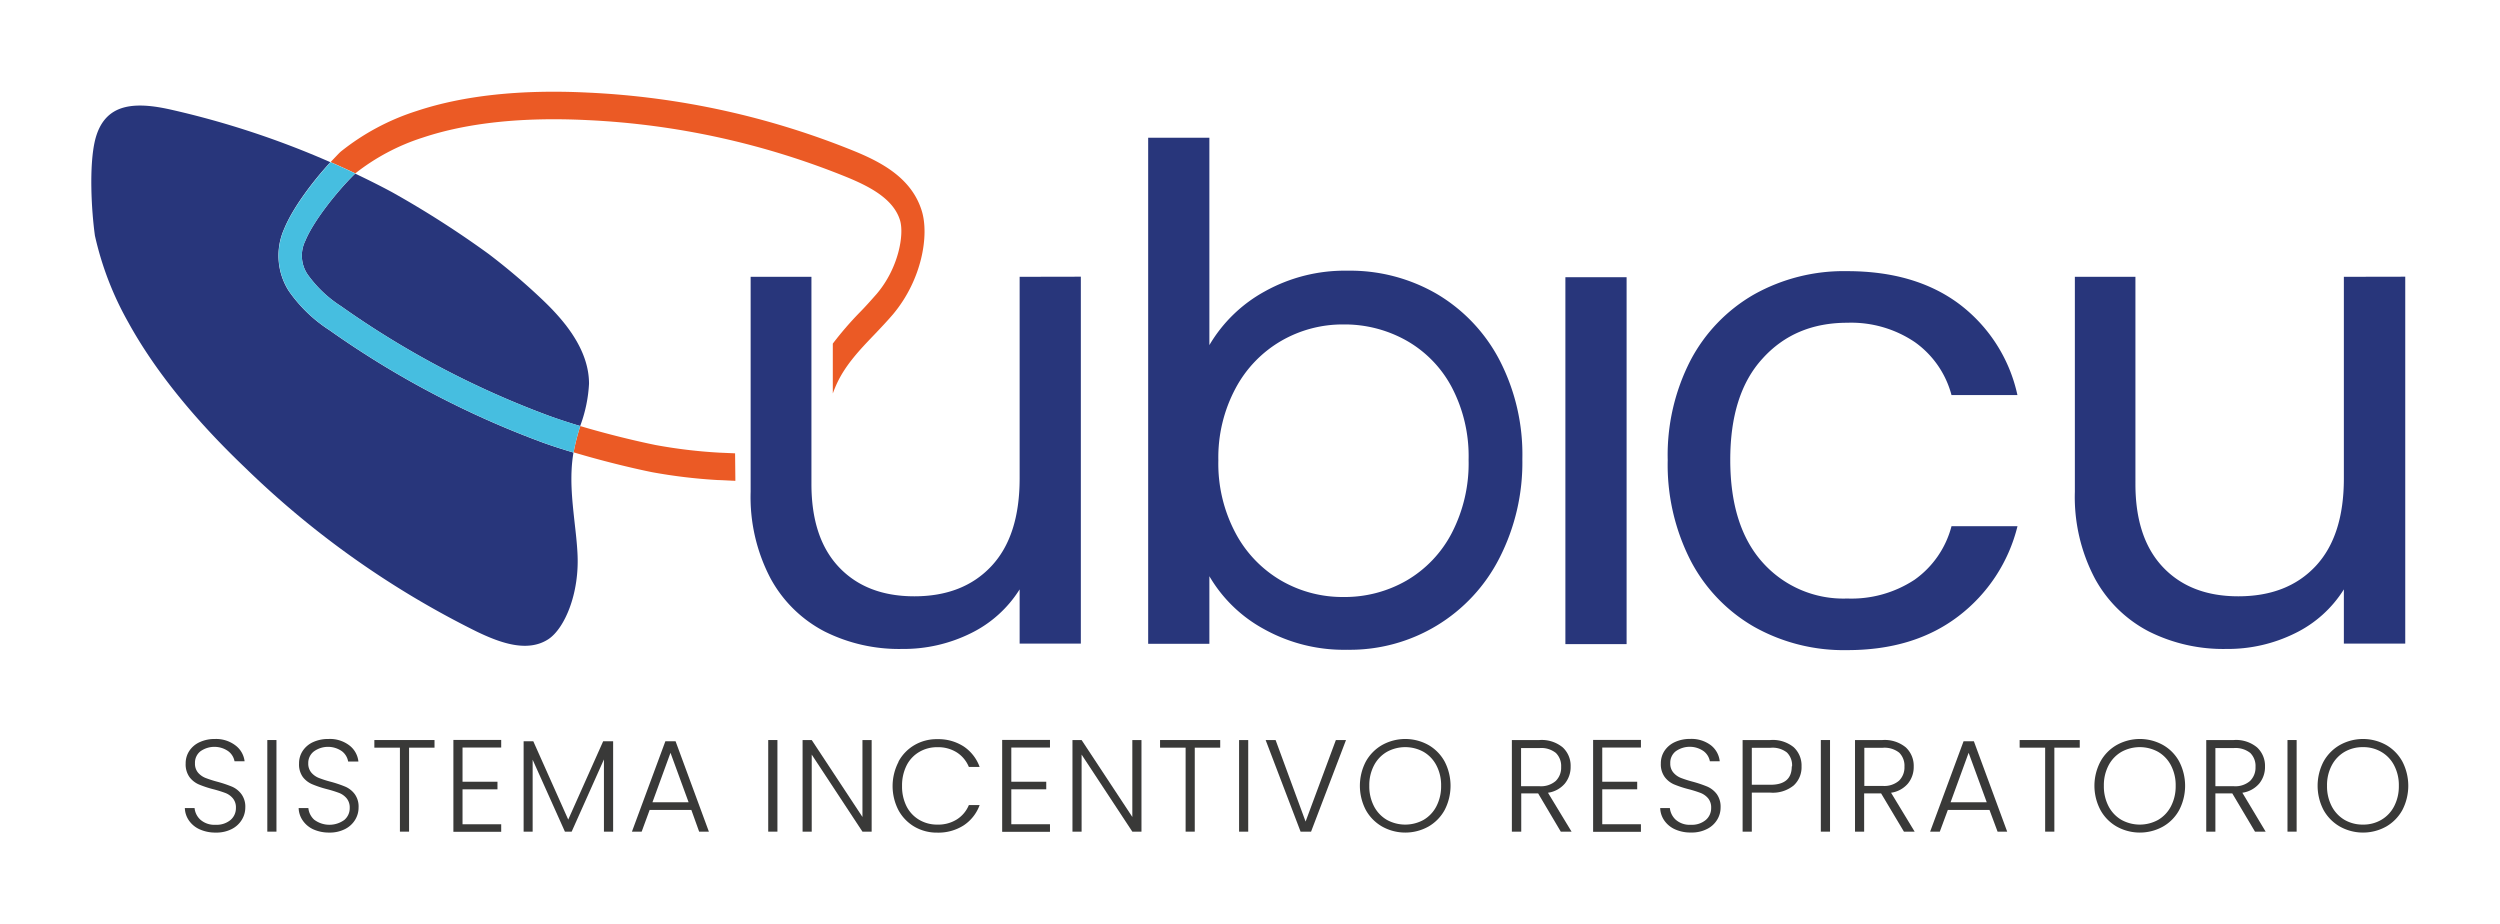 <svg xmlns="http://www.w3.org/2000/svg" viewBox="0 0 429.27 158.71"><defs><style>.a{fill:#28367b;}.b{fill:#eb5a25;}.c{fill:#46bee0;}.d{fill:#393938;}</style></defs><title>Imagotipo horizontal color</title><path class="a" d="M56.56,56.69a24.87,24.87,0,0,1-7-6.76,11.28,11.28,0,0,1-.76-10.65c1.47-3.6,4.88-8.12,7.93-11.43a151,151,0,0,0-27.27-9c-2.44-.55-5.57-1.09-8.16-.4s-4.25,2.57-5,5.72c-1,4.29-.63,11.75,0,16.3A54.25,54.25,0,0,0,22,55.3c4.45,8.1,11.16,16.48,20,24.92A156.24,156.24,0,0,0,81.76,108.4c4.12,2,8.81,3.69,12.39,1.36,2.78-1.82,5.42-7.88,5-14.89-.09-1.68-.29-3.42-.48-5.1-.44-4-.89-8-.2-12.06-1.84-.55-3.62-1.12-5.23-1.7A158.2,158.2,0,0,1,56.56,56.69Z"/><path class="a" d="M52.42,41.36a5.77,5.77,0,0,0,.39,5.75,20.85,20.85,0,0,0,5.77,5.48A154.44,154.44,0,0,0,94.41,71.45c1.61.59,3.39,1.16,5.23,1.71,0-.11.07-.23.1-.34a24.27,24.27,0,0,0,1.4-6.93c0-6.11-4.61-11.21-8.09-14.51a110,110,0,0,0-9.12-7.75A167.3,167.3,0,0,0,67.32,33c-2.06-1.11-4.17-2.16-6.31-3.18l-.19.15C57.76,33,53.8,38,52.42,41.36Z"/><path class="b" d="M126.22,77.84l-2.78-.12a87.06,87.06,0,0,1-10.89-1.31c-3.58-.73-8.42-1.91-12.91-3.25a37.66,37.66,0,0,0-1.15,4.51v0c4.66,1.4,9.7,2.64,13.43,3.4a91.53,91.53,0,0,0,11.35,1.36c.45,0,2.48.12,3,.13Z"/><path class="b" d="M158.28,36.22c-1.69-5.5-6.65-8.22-11.29-10.15A138.26,138.26,0,0,0,100.94,15.9c-11.49-.57-21.38.49-29.4,3.16a40.4,40.4,0,0,0-13.06,7l-.14.13c-.5.5-1,1.05-1.58,1.64q2.15.93,4.25,1.94a36.78,36.78,0,0,1,11.6-6.15c7.62-2.54,17.09-3.54,28.16-3a135,135,0,0,1,44.91,9.91c3.75,1.57,7.74,3.65,8.86,7.29h0c.74,2.44-.22,8.18-4,12.64-1,1.13-2,2.27-3.09,3.36A57.79,57.79,0,0,0,143,59v8.56c.23-.62.47-1.22.74-1.79,1.52-3.23,4-5.82,6.4-8.32,1.09-1.15,2.22-2.33,3.27-3.57C158.29,48,159.57,40.42,158.28,36.22Z"/><path class="c" d="M99.64,73.16C97.8,72.61,96,72,94.41,71.45A154.44,154.44,0,0,1,58.58,52.59a20.85,20.85,0,0,1-5.77-5.48,5.77,5.77,0,0,1-.39-5.75C53.8,38,57.76,33,60.82,29.94l.19-.15q-2.1-1-4.25-1.94c-3,3.31-6.46,7.83-7.93,11.43a11.28,11.28,0,0,0,.76,10.65,24.87,24.87,0,0,0,7,6.76A158.2,158.2,0,0,0,93.25,76c1.61.58,3.39,1.15,5.23,1.7,0,0,0,0,0,0A37.66,37.66,0,0,1,99.64,73.16Z"/><path class="d" d="M34.32,142.42a4.43,4.43,0,0,1-1.86-1.51,3.93,3.93,0,0,1-.72-2.16h1.67a3.1,3.1,0,0,0,1,2,3.64,3.64,0,0,0,2.63.87,3.71,3.71,0,0,0,2.54-.82,2.66,2.66,0,0,0,.93-2.08A2.42,2.42,0,0,0,40,137.1a3.14,3.14,0,0,0-1.28-.93,20.8,20.8,0,0,0-2.12-.66,17.48,17.48,0,0,1-2.49-.83,4,4,0,0,1-1.58-1.26,3.76,3.76,0,0,1-.65-2.32,3.86,3.86,0,0,1,.63-2.17,4.19,4.19,0,0,1,1.78-1.5,6.09,6.09,0,0,1,2.63-.54A5.49,5.49,0,0,1,40.44,128,4,4,0,0,1,42,130.72H40.27A2.79,2.79,0,0,0,39.21,129a4.15,4.15,0,0,0-4.79,0,2.49,2.49,0,0,0-.94,2.06,2.37,2.37,0,0,0,.51,1.59,3.3,3.3,0,0,0,1.3.93,19.76,19.76,0,0,0,2.1.67,21.3,21.3,0,0,1,2.48.84,4,4,0,0,1,1.59,1.28,3.64,3.64,0,0,1,.66,2.29,4,4,0,0,1-.59,2.09,4.27,4.27,0,0,1-1.73,1.6,5.76,5.76,0,0,1-2.75.61A6.52,6.52,0,0,1,34.32,142.42Z"/><path class="d" d="M47.47,127.07V142.8H45.9V127.07Z"/><path class="d" d="M53.83,142.42A4.43,4.43,0,0,1,52,140.91a3.93,3.93,0,0,1-.72-2.16h1.67a3.1,3.1,0,0,0,1,2,4.36,4.36,0,0,0,5.16.05,2.63,2.63,0,0,0,.94-2.08,2.47,2.47,0,0,0-.52-1.63,3.21,3.21,0,0,0-1.28-.93,20.8,20.8,0,0,0-2.12-.66,18.13,18.13,0,0,1-2.5-.83A4,4,0,0,1,52,133.42a3.7,3.7,0,0,1-.65-2.32,3.86,3.86,0,0,1,.63-2.17,4.22,4.22,0,0,1,1.77-1.5,6.16,6.16,0,0,1,2.64-.54A5.49,5.49,0,0,1,60,128a4,4,0,0,1,1.54,2.76H59.78A2.83,2.83,0,0,0,58.72,129a4.15,4.15,0,0,0-4.79,0,2.49,2.49,0,0,0-1,2.06,2.38,2.38,0,0,0,.52,1.59,3.3,3.3,0,0,0,1.3.93,18.35,18.35,0,0,0,2.1.67,20.42,20.42,0,0,1,2.47.84,4,4,0,0,1,1.6,1.28,3.64,3.64,0,0,1,.65,2.29,4,4,0,0,1-.58,2.09,4.27,4.27,0,0,1-1.73,1.6,5.76,5.76,0,0,1-2.75.61A6.52,6.52,0,0,1,53.83,142.42Z"/><path class="d" d="M74.61,127.07v1.31H70.24V142.8H68.67V128.38H64.28v-1.31Z"/><path class="d" d="M79.42,128.36v5.87h6v1.3h-6v6h6.64v1.3H77.85V127.05h8.21v1.31Z"/><path class="d" d="M105.28,127.28V142.8H103.7V130.4l-5.54,12.4H97l-5.54-12.35V142.8H89.91V127.28h1.66l6,13.45,6-13.45Z"/><path class="d" d="M118.71,139.07h-7.16l-1.37,3.73h-1.67l5.74-15.52H116l5.72,15.52h-1.67Zm-.47-1.31-3.11-8.5-3.1,8.5Z"/><path class="d" d="M133.49,127.07V142.8h-1.58V127.07Z"/><path class="d" d="M149.67,142.8h-1.58l-8.71-13.23V142.8h-1.57V127.07h1.57l8.71,13.21V127.07h1.58Z"/><path class="d" d="M154.28,130.77a7.3,7.3,0,0,1,2.77-2.85,7.54,7.54,0,0,1,3.91-1,8,8,0,0,1,4.51,1.25,7.13,7.13,0,0,1,2.74,3.52h-1.85a5.37,5.37,0,0,0-2.06-2.49,6,6,0,0,0-3.34-.9,6,6,0,0,0-3.11.81,5.62,5.62,0,0,0-2.18,2.32,7.65,7.65,0,0,0-.78,3.53,7.56,7.56,0,0,0,.78,3.51,5.66,5.66,0,0,0,2.18,2.31,6,6,0,0,0,3.11.81,6,6,0,0,0,3.34-.89,5.3,5.3,0,0,0,2.06-2.46h1.85a7.06,7.06,0,0,1-2.75,3.49,8.07,8.07,0,0,1-4.5,1.24,7.64,7.64,0,0,1-3.91-1,7.34,7.34,0,0,1-2.77-2.84,9,9,0,0,1,0-8.3Z"/><path class="d" d="M173.65,128.36v5.87h6v1.3h-6v6h6.64v1.3h-8.21V127.05h8.21v1.31Z"/><path class="d" d="M196,142.8h-1.57l-8.71-13.23V142.8h-1.57V127.07h1.57l8.71,13.21V127.07H196Z"/><path class="d" d="M209.52,127.07v1.31h-4.37V142.8h-1.57V128.38h-4.39v-1.31Z"/><path class="d" d="M214.33,127.07V142.8h-1.57V127.07Z"/><path class="d" d="M231.12,127.07l-6,15.73h-1.8l-6-15.73h1.71l5.15,14,5.2-14Z"/><path class="d" d="M237.33,141.93a7.4,7.4,0,0,1-2.81-2.85,9,9,0,0,1,0-8.31,7.4,7.4,0,0,1,2.81-2.85,8.17,8.17,0,0,1,7.94,0,7.35,7.35,0,0,1,2.79,2.85,9.05,9.05,0,0,1,0,8.31,7.35,7.35,0,0,1-2.79,2.85,8.17,8.17,0,0,1-7.94,0Zm7.11-1.15a5.76,5.76,0,0,0,2.2-2.33,7.4,7.4,0,0,0,.81-3.52,7.28,7.28,0,0,0-.81-3.51,5.73,5.73,0,0,0-2.2-2.32,6.53,6.53,0,0,0-6.3,0,5.75,5.75,0,0,0-2.21,2.32,7.28,7.28,0,0,0-.81,3.51,7.4,7.4,0,0,0,.81,3.52,5.78,5.78,0,0,0,2.21,2.33,6.53,6.53,0,0,0,6.3,0Z"/><path class="d" d="M268,142.8l-3.89-6.57h-2.9v6.57H259.6V127.07h4.73a5.69,5.69,0,0,1,4,1.26,4.3,4.3,0,0,1,1.36,3.31,4.47,4.47,0,0,1-1,2.91,4.63,4.63,0,0,1-2.89,1.57l4.05,6.68ZM261.18,135h3.17a3.87,3.87,0,0,0,2.78-.9,3.19,3.19,0,0,0,.93-2.41,3.15,3.15,0,0,0-.9-2.4,4,4,0,0,0-2.83-.84h-3.15Z"/><path class="d" d="M275.12,128.36v5.87h6v1.3h-6v6h6.64v1.3h-8.21V127.05h8.21v1.31Z"/><path class="d" d="M287.65,142.42a4.43,4.43,0,0,1-1.86-1.51,3.93,3.93,0,0,1-.72-2.16h1.66a3.16,3.16,0,0,0,1,2,3.63,3.63,0,0,0,2.63.87,3.69,3.69,0,0,0,2.53-.82,2.66,2.66,0,0,0,.93-2.08,2.47,2.47,0,0,0-.51-1.63,3.24,3.24,0,0,0-1.29-.93,20.48,20.48,0,0,0-2.11-.66,18.13,18.13,0,0,1-2.5-.83,4,4,0,0,1-1.57-1.26,3.7,3.7,0,0,1-.66-2.32,3.86,3.86,0,0,1,.63-2.17,4.25,4.25,0,0,1,1.78-1.5,6.12,6.12,0,0,1,2.63-.54,5.52,5.52,0,0,1,3.53,1.07,4,4,0,0,1,1.54,2.76H293.6a2.83,2.83,0,0,0-1.06-1.72,4.15,4.15,0,0,0-4.79,0,2.49,2.49,0,0,0-.95,2.06,2.33,2.33,0,0,0,.52,1.59,3.27,3.27,0,0,0,1.29.93,19.31,19.31,0,0,0,2.11.67,21,21,0,0,1,2.47.84,4.12,4.12,0,0,1,1.6,1.28,3.71,3.71,0,0,1,.65,2.29,4,4,0,0,1-.58,2.09,4.23,4.23,0,0,1-1.74,1.6,5.71,5.71,0,0,1-2.74.61A6.46,6.46,0,0,1,287.65,142.42Z"/><path class="d" d="M308,134.86a5.66,5.66,0,0,1-4,1.24H300.8v6.7h-1.58V127.07H304a5.67,5.67,0,0,1,4,1.24,4.28,4.28,0,0,1,1.34,3.29A4.24,4.24,0,0,1,308,134.86Zm-.29-3.26a3.08,3.08,0,0,0-.88-2.39,4,4,0,0,0-2.81-.81H300.8v6.35H304Q307.66,134.75,307.66,131.6Z"/><path class="d" d="M314.23,127.07V142.8h-1.58V127.07Z"/><path class="d" d="M326.92,142.8,323,136.23h-2.91v6.57h-1.57V127.07h4.72a5.7,5.7,0,0,1,4,1.26,4.33,4.33,0,0,1,1.36,3.31,4.47,4.47,0,0,1-1,2.91,4.66,4.66,0,0,1-2.89,1.57l4.05,6.68Zm-6.8-7.85h3.18a3.87,3.87,0,0,0,2.78-.9,3.19,3.19,0,0,0,.93-2.41,3.15,3.15,0,0,0-.9-2.4,4.07,4.07,0,0,0-2.84-.84h-3.15Z"/><path class="d" d="M341.61,139.07h-7.15l-1.38,3.73h-1.66l5.74-15.52h1.77l5.72,15.52H343Zm-.47-1.31-3.11-8.5-3.1,8.5Z"/><path class="d" d="M357.11,127.07v1.31h-4.36V142.8h-1.58V128.38h-4.38v-1.31Z"/><path class="d" d="M363.46,141.93a7.31,7.31,0,0,1-2.8-2.85,8.9,8.9,0,0,1,0-8.31,7.31,7.31,0,0,1,2.8-2.85,8.17,8.17,0,0,1,7.94,0,7.22,7.22,0,0,1,2.79,2.85,9.05,9.05,0,0,1,0,8.31,7.22,7.22,0,0,1-2.79,2.85,8.17,8.17,0,0,1-7.94,0Zm7.11-1.15a5.76,5.76,0,0,0,2.2-2.33,7.4,7.4,0,0,0,.81-3.52,7.28,7.28,0,0,0-.81-3.51,5.73,5.73,0,0,0-2.2-2.32,6.53,6.53,0,0,0-6.3,0,5.75,5.75,0,0,0-2.21,2.32,7.28,7.28,0,0,0-.81,3.51,7.4,7.4,0,0,0,.81,3.52,5.78,5.78,0,0,0,2.21,2.33,6.53,6.53,0,0,0,6.3,0Z"/><path class="d" d="M387.2,142.8l-3.9-6.57h-2.9v6.57h-1.57V127.07h4.72a5.65,5.65,0,0,1,4,1.26,4.31,4.31,0,0,1,1.37,3.31,4.47,4.47,0,0,1-1,2.91,4.66,4.66,0,0,1-2.89,1.57l4,6.68ZM380.4,135h3.17a3.86,3.86,0,0,0,2.78-.9,3.2,3.2,0,0,0,.94-2.41,3.15,3.15,0,0,0-.9-2.4,4.07,4.07,0,0,0-2.84-.84H380.4Z"/><path class="d" d="M394.35,127.07V142.8h-1.57V127.07Z"/><path class="d" d="M401.78,141.93a7.4,7.4,0,0,1-2.81-2.85,9,9,0,0,1,0-8.31,7.4,7.4,0,0,1,2.81-2.85,8.17,8.17,0,0,1,7.94,0,7.35,7.35,0,0,1,2.79,2.85,9.05,9.05,0,0,1,0,8.31,7.35,7.35,0,0,1-2.79,2.85,8.17,8.17,0,0,1-7.94,0Zm7.1-1.15a5.72,5.72,0,0,0,2.21-2.33,7.4,7.4,0,0,0,.81-3.52,7.28,7.28,0,0,0-.81-3.51,5.69,5.69,0,0,0-2.21-2.32,6.09,6.09,0,0,0-3.14-.81,6.19,6.19,0,0,0-3.16.81,5.8,5.8,0,0,0-2.2,2.32,7.28,7.28,0,0,0-.81,3.51,7.4,7.4,0,0,0,.81,3.52,5.83,5.83,0,0,0,2.2,2.33,6.19,6.19,0,0,0,3.16.81A6.09,6.09,0,0,0,408.88,140.78Z"/><path class="a" d="M175.08,47.53V82.15q0,9.88-4.85,15.06T157,102.39q-8.2,0-12.94-5t-4.73-14.32V47.53H128.89V84.45a30,30,0,0,0,3.4,14.83,22.16,22.16,0,0,0,9.3,9.15,28.49,28.49,0,0,0,13.28,3,26,26,0,0,0,11.84-2.7,20.52,20.52,0,0,0,8.37-7.53v9.31h10.51v-63Z"/><path class="a" d="M207.66,59.26V23.65H197.15v86.9h10.51V98.94A24.26,24.26,0,0,0,217,108a28.21,28.21,0,0,0,14.37,3.57,28.78,28.78,0,0,0,26.1-15.76,36,36,0,0,0,3.93-17,35.25,35.25,0,0,0-3.93-17,28.48,28.48,0,0,0-10.74-11.33,29.64,29.64,0,0,0-15.36-4,28.17,28.17,0,0,0-14.2,3.56A24.88,24.88,0,0,0,207.66,59.26Zm44.51,19.68a26,26,0,0,1-2.89,12.59,20.21,20.21,0,0,1-7.79,8.17,21.28,21.28,0,0,1-10.8,2.81A21,21,0,0,1,220,99.7a20.62,20.62,0,0,1-7.85-8.17,25.36,25.36,0,0,1-2.95-12.48,25.16,25.16,0,0,1,2.95-12.36A20.59,20.59,0,0,1,220,58.53a21.06,21.06,0,0,1,10.68-2.82,21.64,21.64,0,0,1,10.8,2.76,19.89,19.89,0,0,1,7.79,8A25.49,25.49,0,0,1,252.17,78.94Z"/><path class="a" d="M268.79,47.6v63H279.3v-63Z"/><path class="a" d="M286.36,79a36.12,36.12,0,0,0,3.93,17.25,28,28,0,0,0,10.91,11.38,31.4,31.4,0,0,0,16,4q11.44,0,19.06-5.81a27.75,27.75,0,0,0,10.16-15.47H335.09a16.27,16.27,0,0,1-6.35,9.2,19.7,19.7,0,0,1-11.55,3.22,18.58,18.58,0,0,1-14.55-6.21Q297.11,90.38,297.1,79t5.54-17.43q5.55-6.15,14.55-6.15a19.52,19.52,0,0,1,11.61,3.33,16.22,16.22,0,0,1,6.29,9.09h11.32a26.63,26.63,0,0,0-10-15.64q-7.56-5.64-19.23-5.64a31.5,31.5,0,0,0-16,4,28.09,28.09,0,0,0-10.91,11.33A35.51,35.51,0,0,0,286.36,79Z"/><path class="a" d="M402.46,47.53V82.15q0,9.88-4.85,15.06t-13.28,5.18q-8.19,0-12.93-5t-4.73-14.32V47.53h-10.4V84.45a30,30,0,0,0,3.41,14.83,22.16,22.16,0,0,0,9.3,9.15,28.45,28.45,0,0,0,13.27,3,26,26,0,0,0,11.84-2.7,20.39,20.39,0,0,0,8.37-7.53v9.31H413v-63Z"/></svg>